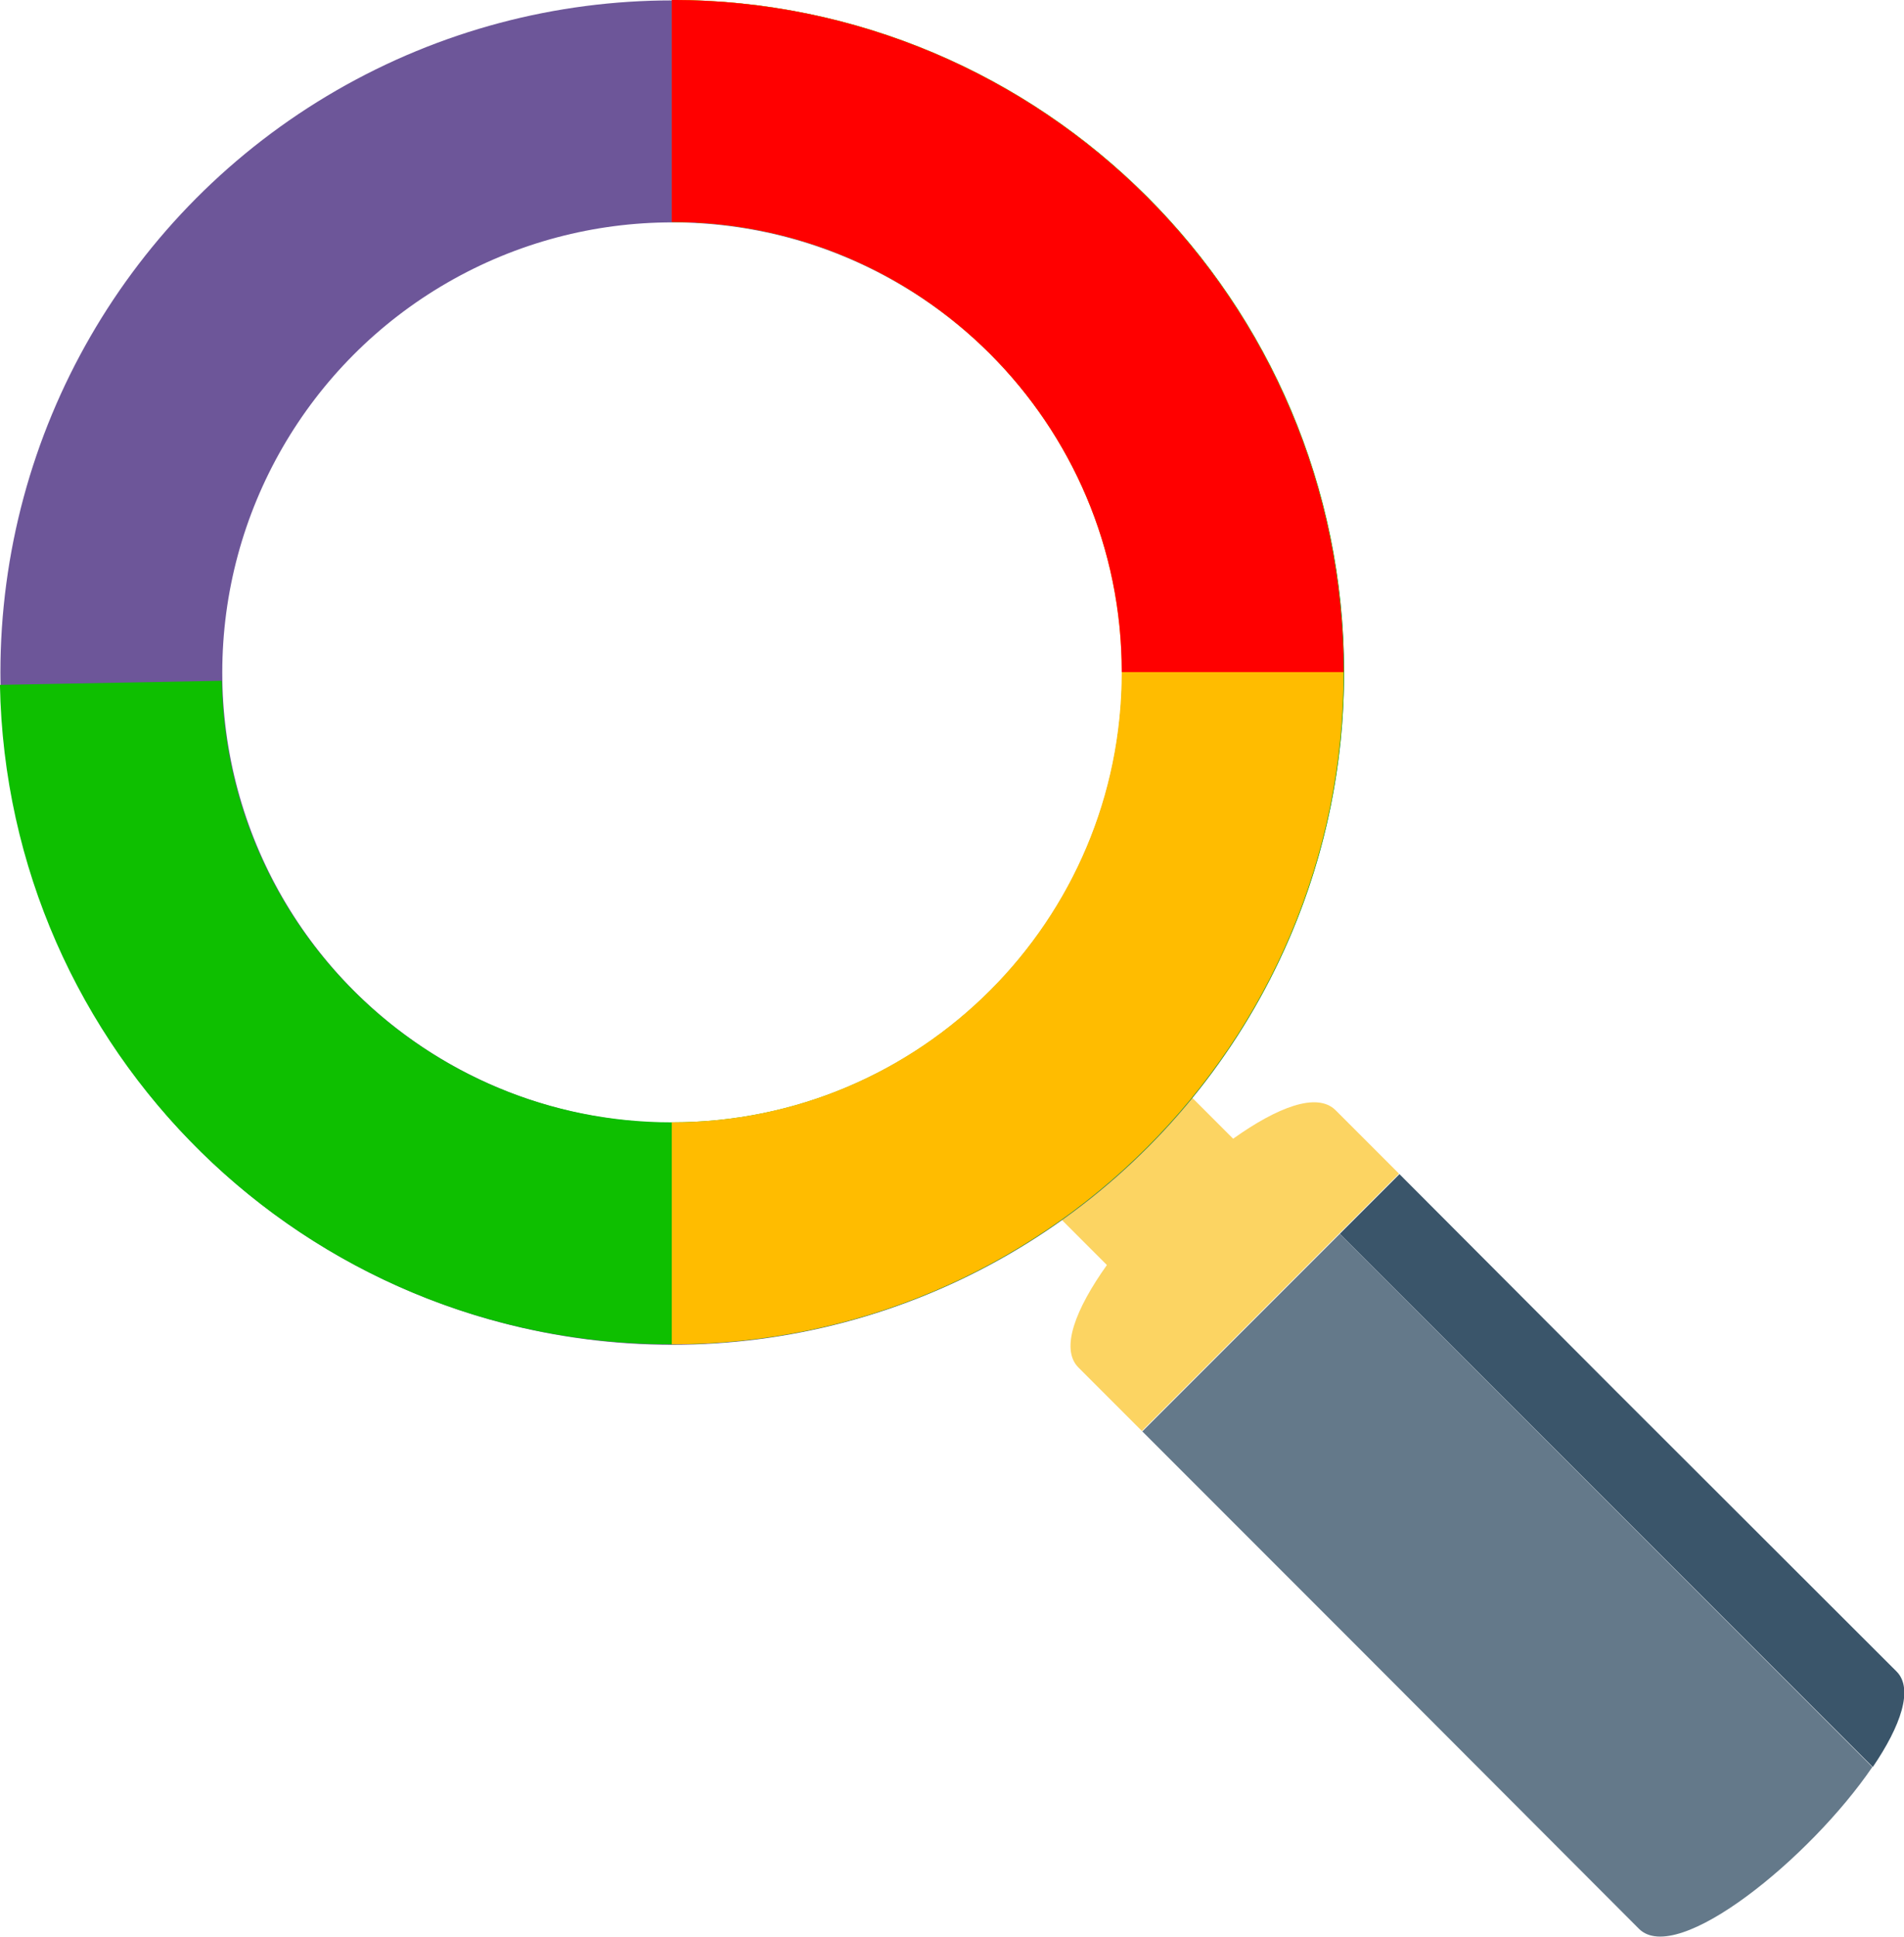<?xml version="1.0" encoding="utf-8"?>
<!-- Generator: Adobe Illustrator 28.2.0, SVG Export Plug-In . SVG Version: 6.00 Build 0)  -->
<svg version="1.1" xmlns="http://www.w3.org/2000/svg" xmlns:xlink="http://www.w3.org/1999/xlink" x="0px" y="0px"
	 viewBox="0 0 408.7 415.5" style="enable-background:new 0 0 408.7 415.5;" xml:space="preserve">
<style type="text/css">
	.st0{fill:#FCD462;}
	.st1{fill:#3A556A;}
	.st2{fill:#64798A;}
	.st3{fill:none;stroke:#6D5699;stroke-width:47.624;stroke-miterlimit:10;}
	.st4{fill:none;stroke:#0EBF00;stroke-width:47.624;stroke-miterlimit:10;}
	.st5{fill:none;stroke:#FFBC00;stroke-width:47.624;stroke-miterlimit:10;}
	.st6{fill:none;stroke:#FF0000;stroke-width:47.624;stroke-miterlimit:10;}
</style>
<g id="Layer_1">
</g>
<g id="Layer_2">
	<path class="st0" d="M218.6,252.4l19,19c-6.7,9.4-10.1,18-6.1,22l13.6,13.6l55.2-55.2l-13.6-13.6c-4-4-12.6-0.6-22,6.1l-19-19"/>
	<path class="st1" d="M300.4,251.9l-12.8,12.8L402,379.1c6-8.8,8.8-16.8,5.1-20.5l-60.2-60.1L300.4,251.9z"/>
	<path class="st2" d="M245.2,307.1l46.5,46.5l60.1,60.2c8.2,8.2,36.9-15.3,50.1-34.7L287.6,264.7L245.2,307.1z"/>
	<circle class="st3" cx="144.3" cy="144.3" r="120.4"/>
	<path class="st4" d="M144.3,23.8c66.5,0,120.4,53.9,120.4,120.4s-53.9,120.4-120.4,120.4C78.5,264.7,25,212,23.8,146.5"/>
	<path class="st5" d="M144.2,23.8c66.5,0,120.4,53.9,120.4,120.4s-53.9,120.4-120.4,120.4"/>
	<path class="st6" d="M144.2,23.8c66.5,0,120.4,53.9,120.4,120.4"/>
</g>
</svg>
